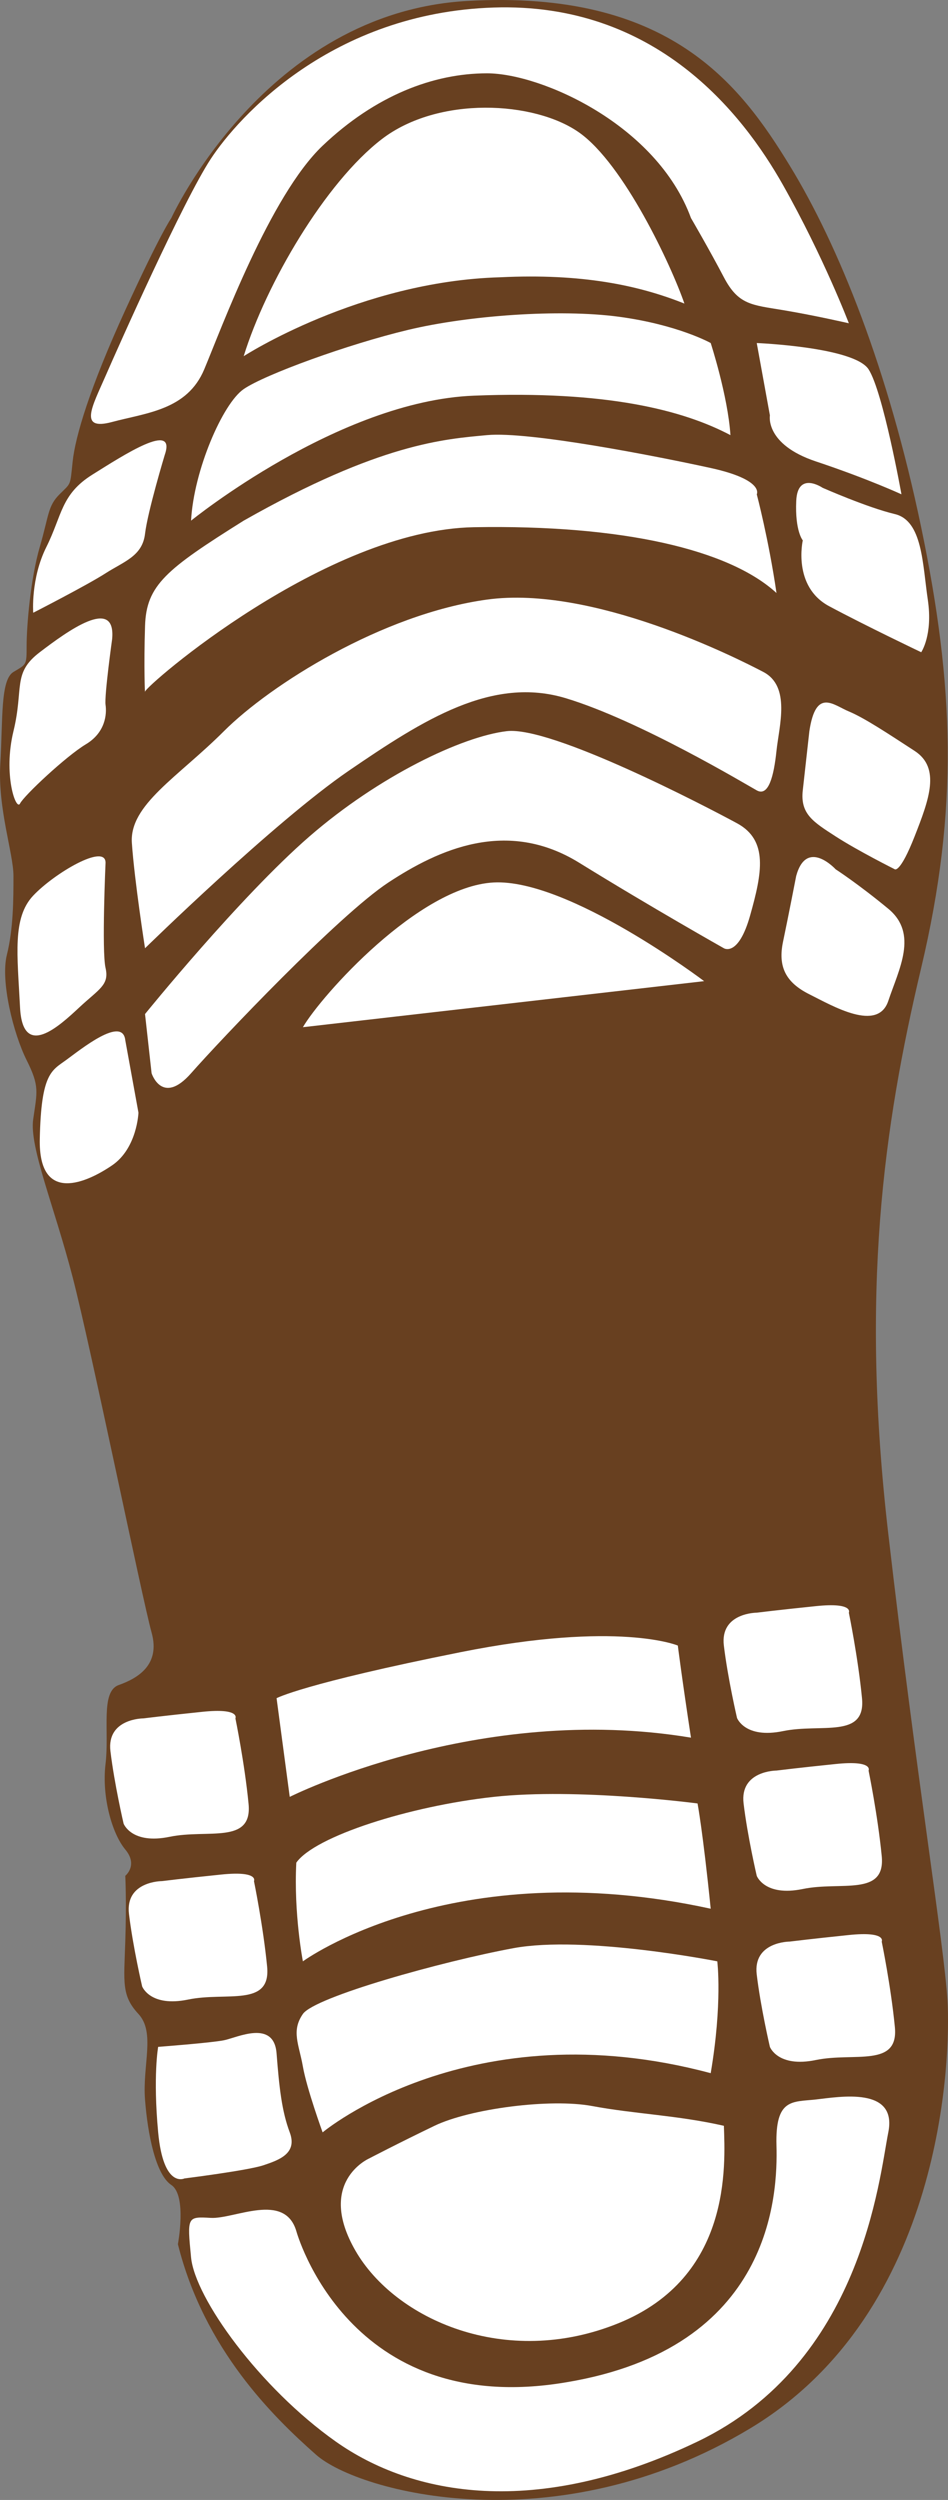 <?xml version="1.0" encoding="UTF-8" standalone="no"?>
<!-- Generator: Adobe Illustrator 17.0.0, SVG Export Plug-In . SVG Version: 6.00 Build 0)  -->

<svg
   xmlns:dc="http://purl.org/dc/elements/1.1/"
   xmlns:cc="http://creativecommons.org/ns#"
   xmlns:rdf="http://www.w3.org/1999/02/22-rdf-syntax-ns#"
   xmlns:svg="http://www.w3.org/2000/svg"
   xmlns="http://www.w3.org/2000/svg"
   xmlns:sodipodi="http://sodipodi.sourceforge.net/DTD/sodipodi-0.dtd"
   xmlns:inkscape="http://www.inkscape.org/namespaces/inkscape"
   version="1.1"
   id="Слой_1"
   x="0px"
   y="0px"
   width="53.241"
   height="140.383"
   viewBox="0 0 53.241 140.383"
   enable-background="new 0 0 1200 150"
   xml:space="preserve"
   sodipodi:docname="5.svg"
   inkscape:version="0.92.4 (5da689c313, 2019-01-14)"><rect x="0" y="0" width="53.241" height="140.383" fill="#808080" stroke="none"/><defs
   id="defs1163" /><sodipodi:namedview
   pagecolor="#ffffff"
   bordercolor="#666666"
   borderopacity="1"
   objecttolerance="10"
   gridtolerance="10"
   guidetolerance="10"
   inkscape:pageopacity="0"
   inkscape:pageshadow="2"
   inkscape:window-width="1920"
   inkscape:window-height="1017"
   id="namedview1161"
   showgrid="false"
   inkscape:zoom="0.66939442"
   inkscape:cx="335.12216"
   inkscape:cy="-102.48198"
   inkscape:window-x="-8"
   inkscape:window-y="-8"
   inkscape:window-maximized="1"
   inkscape:current-layer="Слой_1"
   fit-margin-top="0"
   fit-margin-left="0"
   fit-margin-right="0"
   fit-margin-bottom="0" />





<g
   id="g1004"
   transform="translate(-799.62,-4.755)">
	<g
   id="g896">
		<path
   d="m 809.242,16.999 c 0,0 5.264,-11.544 16.623,-12.191 11.359,-0.646 15.331,4.71 18.101,9.236 2.771,4.525 5.541,11.451 7.388,20.317 1.847,8.866 2.124,15.793 0,24.751 -2.124,8.958 -3.417,18.194 -1.847,31.769 1.57,13.576 3.14,23.089 3.325,26.228 0.185,3.14 -0.185,17.455 -11.082,24.011 -10.897,6.558 -21.98,3.602 -24.381,1.478 -2.401,-2.123 -6.28,-5.91 -7.758,-11.821 0,0 0.518,-2.734 -0.369,-3.325 -0.887,-0.591 -1.33,-2.881 -1.478,-4.802 -0.148,-1.921 0.591,-3.768 -0.369,-4.802 -0.96,-1.034 -0.813,-1.773 -0.739,-4.064 0.074,-2.29 0,-3.694 0,-3.694 0,0 0.739,-0.591 0,-1.477 -0.739,-0.887 -1.33,-2.955 -1.109,-4.802 0.221,-1.847 -0.295,-4.064 0.739,-4.433 1.034,-0.369 2.364,-1.108 1.846,-2.955 -0.517,-1.847 -3.398,-15.959 -4.432,-19.948 -1.034,-3.989 -2.438,-7.314 -2.216,-8.866 0.222,-1.552 0.37,-1.847 -0.37,-3.325 -0.739,-1.478 -1.478,-4.433 -1.108,-5.911 0.37,-1.478 0.37,-3.177 0.37,-4.433 0,-1.256 -0.887,-3.768 -0.739,-6.28 0.148,-2.512 0,-4.728 0.739,-5.172 0.739,-0.443 0.739,-0.37 0.739,-1.477 0,-1.109 0.221,-3.768 0.739,-5.541 0.517,-1.774 0.443,-2.291 1.108,-2.956 0.665,-0.665 0.591,-0.443 0.739,-1.846 0.148,-1.404 0.961,-4.138 2.955,-8.497 1.995,-4.359 2.586,-5.172 2.586,-5.172 z"
   id="path894"
   inkscape:connector-curvature="0"
   style="clip-rule:evenodd;fill:#684020;fill-rule:evenodd" />
	</g>
	<g
   id="g1002">
		<g
   id="g900">
			<path
   d="m 813.306,24.757 c 0,0 6.502,-4.211 14.407,-4.432 4.581,-0.222 7.758,0.443 10.344,1.477 -0.739,-2.143 -3.399,-7.831 -5.911,-9.605 -2.511,-1.773 -7.905,-2.068 -11.082,0.37 -3.177,2.437 -6.503,8.126 -7.758,12.19 z"
   id="path898"
   inkscape:connector-curvature="0"
   style="clip-rule:evenodd;fill:#ffffff;fill-rule:evenodd" />
		</g>
		<g
   id="g904">
			<path
   d="m 810.351,33.992 c 0,0 8.275,-6.723 15.885,-7.019 7.462,-0.295 11.747,0.813 14.407,2.217 -0.148,-2.217 -1.109,-5.172 -1.109,-5.172 0,0 -1.847,-1.034 -5.171,-1.478 -3.325,-0.443 -8.422,-0.074 -11.821,0.739 -3.398,0.812 -8.053,2.512 -9.235,3.325 -1.183,0.812 -2.809,4.58 -2.956,7.388 z"
   id="path902"
   inkscape:connector-curvature="0"
   style="clip-rule:evenodd;fill:#ffffff;fill-rule:evenodd" />
		</g>
		<g
   id="g908">
			<path
   d="m 807.765,43.596 c 0,-0.296 10.122,-9.087 18.471,-9.236 8.348,-0.148 14.333,1.256 16.993,3.695 -0.443,-3.029 -1.108,-5.542 -1.108,-5.542 0,0 0.443,-0.812 -2.586,-1.477 -3.029,-0.664 -10.195,-2.069 -12.56,-1.847 -2.364,0.222 -5.984,0.443 -13.668,4.802 -4.359,2.734 -5.468,3.62 -5.541,5.91 -0.075,2.292 -10e-4,3.991 -10e-4,3.695 z"
   id="path906"
   inkscape:connector-curvature="0"
   style="clip-rule:evenodd;fill:#ffffff;fill-rule:evenodd" />
		</g>
		<g
   id="g912">
			<path
   d="m 807.765,58.003 c 0,0 7.241,-7.093 11.452,-9.974 4.211,-2.881 8.053,-5.32 12.191,-4.063 4.138,1.256 10.048,4.802 10.712,5.172 0.665,0.37 0.961,-0.813 1.108,-2.217 0.148,-1.404 0.813,-3.62 -0.739,-4.433 -1.551,-0.813 -9.605,-4.876 -15.515,-4.064 -5.911,0.813 -12.19,4.803 -14.776,7.388 -2.586,2.586 -5.32,4.138 -5.172,6.28 0.148,2.144 0.739,5.911 0.739,5.911 z"
   id="path910"
   inkscape:connector-curvature="0"
   style="clip-rule:evenodd;fill:#ffffff;fill-rule:evenodd" />
		</g>
		<g
   id="g916">
			<path
   d="m 807.765,61.698 0.369,3.325 c 0,0 0.591,1.847 2.217,0 1.626,-1.847 8.275,-8.866 11.082,-10.713 2.807,-1.847 6.649,-3.62 10.713,-1.109 4.064,2.512 8.127,4.802 8.127,4.802 0,0 0.813,0.517 1.477,-1.847 0.665,-2.364 1.035,-4.211 -0.739,-5.171 -1.773,-0.961 -10.417,-5.467 -12.929,-5.172 -2.512,0.296 -7.166,2.512 -11.082,5.911 -3.916,3.399 -9.235,9.974 -9.235,9.974 z"
   id="path914"
   inkscape:connector-curvature="0"
   style="clip-rule:evenodd;fill:#ffffff;fill-rule:evenodd" />
		</g>
		<g
   id="g920">
			<path
   d="m 816.631,62.437 22.534,-2.586 c 0,0 -7.61,-5.763 -11.822,-5.541 -4.211,0.221 -9.678,6.353 -10.712,8.127 z"
   id="path918"
   inkscape:connector-curvature="0"
   style="clip-rule:evenodd;fill:#ffffff;fill-rule:evenodd" />
		</g>
		<g
   id="g924">
			<path
   d="m 815.892,105.657 c 0,0 10.566,-5.32 22.534,-3.325 -0.518,-3.399 -0.739,-5.172 -0.739,-5.172 0,0 -3.325,-1.404 -12.19,0.37 -8.866,1.773 -10.344,2.586 -10.344,2.586 z"
   id="path922"
   inkscape:connector-curvature="0"
   style="clip-rule:evenodd;fill:#ffffff;fill-rule:evenodd" />
		</g>
		<g
   id="g928">
			<path
   d="m 816.631,114.893 c 0,0 8.349,-6.132 22.903,-2.955 -0.443,-4.359 -0.739,-5.911 -0.739,-5.911 0,0 -6.723,-0.886 -11.452,-0.369 -4.728,0.517 -10.048,2.216 -11.082,3.694 -0.148,2.881 0.37,5.541 0.37,5.541 z"
   id="path926"
   inkscape:connector-curvature="0"
   style="clip-rule:evenodd;fill:#ffffff;fill-rule:evenodd" />
		</g>
		<g
   id="g932">
			<path
   d="m 817.739,124.497 c 0,0 8.275,-6.944 21.795,-3.324 0.665,-3.916 0.37,-6.28 0.37,-6.28 0,0 -7.462,-1.478 -11.452,-0.739 -3.989,0.739 -11.156,2.734 -11.821,3.694 -0.665,0.96 -0.221,1.699 0,2.955 0.221,1.256 1.108,3.694 1.108,3.694 z"
   id="path930"
   inkscape:connector-curvature="0"
   style="clip-rule:evenodd;fill:#ffffff;fill-rule:evenodd" />
		</g>
		<g
   id="g936">
			<path
   d="m 820.325,125.975 c 0,0 -2.956,1.33 -0.739,5.172 2.216,3.842 8.423,6.649 14.777,4.063 6.354,-2.586 5.985,-8.866 5.911,-11.082 -2.586,-0.591 -5.024,-0.665 -7.388,-1.108 -2.364,-0.443 -6.871,0.148 -8.865,1.108 -1.997,0.96 -3.696,1.847 -3.696,1.847 z"
   id="path934"
   inkscape:connector-curvature="0"
   style="clip-rule:evenodd;fill:#ffffff;fill-rule:evenodd" />
		</g>
		<g
   id="g940">
			<path
   d="m 842.12,24.018 0.739,4.063 c 0,0 -0.296,1.625 2.586,2.586 2.881,0.96 4.802,1.846 4.802,1.846 0,0 -1.034,-5.762 -1.847,-7.019 -0.813,-1.255 -6.28,-1.476 -6.28,-1.476 z"
   id="path938"
   inkscape:connector-curvature="0"
   style="clip-rule:evenodd;fill:#ffffff;fill-rule:evenodd" />
		</g>
		<g
   id="g944">
			<path
   d="m 838.426,16.999 c 0,0 1.034,1.773 1.847,3.325 0.813,1.551 1.552,1.551 3.325,1.846 1.773,0.295 3.694,0.739 3.694,0.739 0,0 -1.404,-3.694 -3.694,-7.757 -2.29,-4.063 -7.166,-10.27 -16.254,-9.974 -9.087,0.296 -14.333,6.132 -15.884,8.496 -1.552,2.364 -5.171,10.491 -5.911,12.191 -0.739,1.699 -1.552,3.103 0.37,2.585 1.921,-0.517 4.211,-0.664 5.171,-2.955 0.961,-2.29 3.695,-9.752 6.65,-12.559 2.955,-2.808 6.206,-4.064 9.235,-4.064 3.029,0 9.53,2.881 11.451,8.127 z"
   id="path942"
   inkscape:connector-curvature="0"
   style="clip-rule:evenodd;fill:#ffffff;fill-rule:evenodd" />
		</g>
		<g
   id="g948">
			<path
   d="m 808.873,30.298 c 0,0 -0.96,3.177 -1.108,4.433 -0.148,1.256 -1.182,1.552 -2.216,2.216 -1.034,0.666 -4.063,2.217 -4.063,2.217 0,0 -0.148,-1.921 0.739,-3.694 0.887,-1.774 0.813,-2.956 2.586,-4.064 1.772,-1.108 4.727,-3.03 4.062,-1.108 z"
   id="path946"
   inkscape:connector-curvature="0"
   style="clip-rule:evenodd;fill:#ffffff;fill-rule:evenodd" />
		</g>
		<g
   id="g952">
			<path
   d="m 805.918,40.641 c 0,0 -0.443,3.177 -0.37,3.694 0.074,0.517 0,1.552 -1.108,2.216 -1.108,0.665 -3.472,2.882 -3.694,3.325 -0.221,0.443 -0.961,-1.625 -0.369,-4.064 0.591,-2.438 -0.074,-3.251 1.478,-4.433 1.551,-1.181 4.285,-3.176 4.063,-0.738 z"
   id="path950"
   inkscape:connector-curvature="0"
   style="clip-rule:evenodd;fill:#ffffff;fill-rule:evenodd" />
		</g>
		<g
   id="g956">
			<path
   d="m 805.548,53.201 c 0,0 -0.221,4.95 0,5.911 0.221,0.961 -0.37,1.182 -1.477,2.216 -1.109,1.034 -3.177,2.955 -3.325,0 -0.148,-2.955 -0.443,-5.024 0.739,-6.28 1.182,-1.255 4.063,-2.955 4.063,-1.847 z"
   id="path954"
   inkscape:connector-curvature="0"
   style="clip-rule:evenodd;fill:#ffffff;fill-rule:evenodd" />
		</g>
		<g
   id="g960">
			<path
   d="m 806.657,63.175 0.739,4.063 c 0,0 -0.074,1.995 -1.478,2.955 -1.404,0.96 -4.138,2.216 -4.063,-1.478 0.073,-3.694 0.665,-3.842 1.477,-4.433 0.812,-0.59 3.177,-2.511 3.325,-1.107 z"
   id="path958"
   inkscape:connector-curvature="0"
   style="clip-rule:evenodd;fill:#ffffff;fill-rule:evenodd" />
		</g>
		<g
   id="g964">
			<path
   d="m 844.336,53.94 c 0,0 -0.444,2.29 -0.739,3.694 -0.295,1.404 0.148,2.29 1.478,2.955 1.33,0.665 3.842,2.143 4.433,0.37 0.591,-1.773 1.699,-3.768 0,-5.172 -1.699,-1.404 -2.956,-2.216 -2.956,-2.216 0,0 -1.625,-1.774 -2.216,0.369 z"
   id="path962"
   inkscape:connector-curvature="0"
   style="clip-rule:evenodd;fill:#ffffff;fill-rule:evenodd" />
		</g>
		<g
   id="g968">
			<path
   d="m 845.075,45.813 c 0,0 -0.222,1.995 -0.37,3.325 -0.148,1.33 0.591,1.773 1.847,2.586 1.256,0.812 3.325,1.847 3.325,1.847 0,0 0.296,0.222 1.108,-1.847 0.812,-2.069 1.477,-3.842 0,-4.803 -1.478,-0.961 -2.808,-1.847 -3.694,-2.216 -0.886,-0.369 -1.847,-1.33 -2.216,1.108 z"
   id="path966"
   inkscape:connector-curvature="0"
   style="clip-rule:evenodd;fill:#ffffff;fill-rule:evenodd" />
		</g>
		<g
   id="g972">
			<path
   d="m 844.706,35.1 c 0,0 -0.591,2.586 1.478,3.695 2.069,1.108 5.172,2.586 5.172,2.586 0,0 0.665,-0.96 0.37,-2.955 -0.296,-1.995 -0.296,-4.432 -1.847,-4.802 -1.552,-0.369 -4.063,-1.478 -4.063,-1.478 0,0 -1.404,-0.96 -1.478,0.739 -0.076,1.698 0.368,2.215 0.368,2.215 z"
   id="path970"
   inkscape:connector-curvature="0"
   style="clip-rule:evenodd;fill:#ffffff;fill-rule:evenodd" />
		</g>
		<g
   id="g976">
			<path
   d="m 842.12,95.314 c 0,0 -2.068,0 -1.847,1.847 0.222,1.847 0.739,4.064 0.739,4.064 0,0 0.443,1.182 2.586,0.739 2.143,-0.443 4.655,0.444 4.433,-1.847 -0.221,-2.29 -0.739,-4.802 -0.739,-4.802 0,0 0.295,-0.591 -1.847,-0.369 -2.143,0.22 -3.325,0.368 -3.325,0.368 z"
   id="path974"
   inkscape:connector-curvature="0"
   style="clip-rule:evenodd;fill:#ffffff;fill-rule:evenodd" />
		</g>
		<g
   id="g980">
			<path
   d="m 843.228,104.18 c 0,0 -2.068,0 -1.847,1.847 0.221,1.847 0.739,4.064 0.739,4.064 0,0 0.443,1.182 2.586,0.739 2.142,-0.443 4.655,0.443 4.433,-1.847 -0.222,-2.29 -0.739,-4.802 -0.739,-4.802 0,0 0.296,-0.591 -1.847,-0.369 -2.143,0.22 -3.325,0.368 -3.325,0.368 z"
   id="path978"
   inkscape:connector-curvature="0"
   style="clip-rule:evenodd;fill:#ffffff;fill-rule:evenodd" />
		</g>
		<g
   id="g984">
			<path
   d="m 843.966,113.784 c 0,0 -2.069,0 -1.847,1.847 0.221,1.847 0.739,4.064 0.739,4.064 0,0 0.443,1.182 2.586,0.738 2.143,-0.443 4.655,0.444 4.433,-1.846 -0.221,-2.291 -0.739,-4.802 -0.739,-4.802 0,0 0.296,-0.591 -1.847,-0.37 -2.142,0.222 -3.325,0.369 -3.325,0.369 z"
   id="path982"
   inkscape:connector-curvature="0"
   style="clip-rule:evenodd;fill:#ffffff;fill-rule:evenodd" />
		</g>
		<g
   id="g988">
			<path
   d="m 807.67,101.25 c 0,0 -2.068,0 -1.847,1.847 0.222,1.847 0.739,4.063 0.739,4.063 0,0 0.443,1.182 2.586,0.739 2.143,-0.443 4.654,0.443 4.432,-1.847 -0.221,-2.29 -0.739,-4.802 -0.739,-4.802 0,0 0.296,-0.591 -1.846,-0.37 -2.143,0.222 -3.325,0.37 -3.325,0.37 z"
   id="path986"
   inkscape:connector-curvature="0"
   style="clip-rule:evenodd;fill:#ffffff;fill-rule:evenodd" />
		</g>
		<g
   id="g992">
			<path
   d="m 808.71,110.388 c 0,0 -2.068,0 -1.846,1.847 0.222,1.848 0.739,4.064 0.739,4.064 0,0 0.443,1.182 2.586,0.739 2.143,-0.444 4.655,0.443 4.433,-1.847 -0.222,-2.29 -0.739,-4.802 -0.739,-4.802 0,0 0.296,-0.591 -1.847,-0.369 -2.143,0.22 -3.326,0.368 -3.326,0.368 z"
   id="path990"
   inkscape:connector-curvature="0"
   style="clip-rule:evenodd;fill:#ffffff;fill-rule:evenodd" />
		</g>
		<g
   id="g996">
			<path
   d="m 808.503,119.695 c 0,0 2.956,-0.222 3.695,-0.37 0.739,-0.148 2.807,-1.182 2.955,0.739 0.148,1.921 0.295,3.251 0.739,4.432 0.444,1.182 -0.591,1.552 -1.478,1.848 -0.886,0.295 -4.433,0.739 -4.433,0.739 0,0 -1.182,0.591 -1.478,-2.587 -0.295,-3.175 0,-4.801 0,-4.801 z"
   id="path994"
   inkscape:connector-curvature="0"
   style="clip-rule:evenodd;fill:#ffffff;fill-rule:evenodd" />
		</g>
		<g
   id="g1000">
			<path
   d="m 816.261,130.038 c 0,0 2.881,10.565 15.146,8.496 11.6,-1.92 11.895,-10.564 11.821,-13.299 -0.073,-2.659 0.887,-2.437 2.216,-2.585 1.33,-0.148 4.581,-0.739 4.064,1.846 -0.517,2.587 -1.478,12.93 -10.713,17.363 -9.088,4.359 -16.032,3.029 -20.318,0 -4.285,-3.029 -7.905,-8.054 -8.127,-10.343 -0.221,-2.291 -0.221,-2.291 1.109,-2.217 1.329,0.074 4.137,-1.477 4.802,0.739 z"
   id="path998"
   inkscape:connector-curvature="0"
   style="clip-rule:evenodd;fill:#ffffff;fill-rule:evenodd" />
		</g>
	</g>
</g>


<g
   id="g1148"
   transform="translate(-799.62,-4.755)">
</g>
<g
   id="g1150"
   transform="translate(-799.62,-4.755)">
</g>
<g
   id="g1152"
   transform="translate(-799.62,-4.755)">
</g>
<g
   id="g1154"
   transform="translate(-799.62,-4.755)">
</g>
<g
   id="g1156"
   transform="translate(-799.62,-4.755)">
</g>
<g
   id="g1158"
   transform="translate(-799.62,-4.755)">
</g>
</svg>